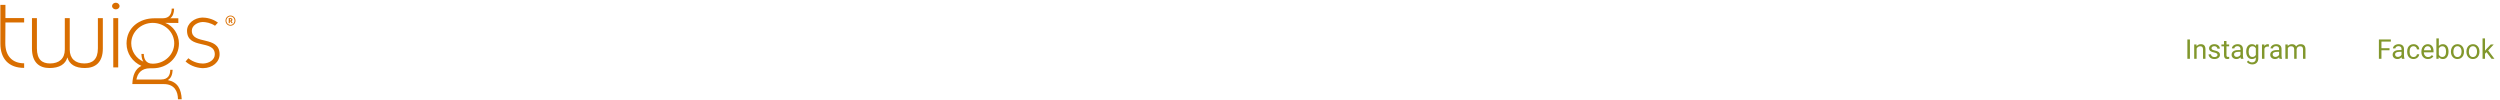 <svg width="1382.406" height="55.5" viewBox="0 0 1382.41 55.5" fill="none" xmlns="http://www.w3.org/2000/svg" xmlns:xlink="http://www.w3.org/1999/xlink">
	<desc>
			Created with Pixso.
	</desc>
	<defs>
		<clipPath id="clip1_444">
			<rect id="Frame" width="135" height="55" transform="translate(0.203 0.5)" fill="white" fill-opacity="0"/>
		</clipPath>
	</defs>
	<g clip-path="url(#clip1_444)">
		<path id="Vector" d="M0.203 24.064L0.203 2.699L3.005 2.699L3.005 9.973L13.351 9.973L13.351 12.438L3.005 12.438L2.938 23.916C2.938 30.989 6.872 35.003 13.351 35.003L13.351 37.536C4.81 37.549 0.203 32.484 0.203 24.064Z" fill="#D96E00" fill-opacity="1" fill-rule="nonzero"/>
		<path id="Vector" d="M46.936 37.617C41.534 37.617 38.328 35.542 37.25 31.744C36.186 35.556 32.845 37.617 27.362 37.617C21.623 37.617 17.676 34.411 17.676 26.8L17.676 10.041L20.41 10.041L20.41 26.732C20.41 32.942 23.28 35.084 27.685 35.084C32.697 35.084 35.835 32.417 35.835 27.406L35.835 10.041L38.57 10.041L38.57 27.473C38.57 32.35 41.642 35.084 46.586 35.084C51.058 35.084 54.13 32.942 54.13 26.732L54.13 10.041L56.864 10.041L56.864 26.8C56.891 34.424 52.809 37.617 46.936 37.617Z" fill="#D96E00" fill-opacity="1" fill-rule="nonzero"/>
		<path id="Vector" d="M64.032 5.178C62.9 5.178 61.957 4.37 61.957 3.305C61.957 2.375 62.886 1.5 64.032 1.5C65.163 1.5 66.106 2.362 66.106 3.373C66.106 4.383 65.163 5.178 64.032 5.178ZM62.631 37.294L62.631 10.041L65.365 10.041L65.365 37.28L62.631 37.28L62.631 37.294Z" fill="#D96E00" fill-opacity="1" fill-rule="nonzero"/>
		<path id="Vector" d="M98.41 54.914C98.41 50.576 96.47 46.495 90.597 46.495L73.178 46.495L73.245 46.36L73.178 46.36C73.38 41.685 74.714 38.142 78.189 36.418C73.313 34.276 69.972 29.601 69.972 24.064C69.972 15.187 77.179 10.108 85.329 10.108L90.004 10.108C93.749 10.108 94.948 7.575 94.948 4.76L96.281 4.76C96.214 7.225 95.608 9.03 94.139 10.108L98.612 10.108L98.612 12.708C98.612 12.708 92.132 12.641 91.338 12.641C95.743 14.244 98.949 18.919 98.949 24.064C98.949 31.811 92.604 37.752 84.521 37.752L82.985 37.752C78.176 37.752 76.047 40.554 75.441 43.962L89.128 43.962C92.927 43.962 94.139 41.429 94.139 38.614L95.473 38.614C95.338 41.348 94.611 43.221 92.806 44.285C98.275 45.417 100.215 49.229 100.485 54.901L98.41 54.901L98.41 54.914ZM84.454 12.654C77.906 12.654 72.572 17.733 72.572 23.943C72.572 28.416 75.306 32.282 79.254 34.087C78.58 33.023 78.257 31.622 78.189 29.817L79.523 29.817C79.523 32.619 80.722 35.219 84.4 35.219L84.467 35.219C91.014 35.219 96.349 30.207 96.349 23.93C96.349 17.719 91.001 12.654 84.454 12.654Z" fill="#D96E00" fill-opacity="1" fill-rule="nonzero"/>
		<path id="Vector" d="M112.366 37.685C109.968 37.685 105.818 36.89 102.612 34.007L104.148 32.202C106.95 34.533 110.291 35.139 112.231 35.139C115.639 35.071 118.845 33.064 118.778 29.993C118.711 21.654 103.555 27.595 103.42 17.046C103.353 12.978 107.489 9.839 111.894 9.705C113.767 9.705 117.431 10.176 120.502 12.507L118.899 14.245C116.623 12.641 113.686 12.17 112.15 12.17C109.146 12.237 106.074 14.177 106.074 16.979C106.074 24.995 121.23 19.512 121.432 29.872C121.513 34.29 117.512 37.618 112.366 37.685Z" fill="#D96E00" fill-opacity="1" fill-rule="nonzero"/>
		<path id="Vector" d="M124.693 11.429C124.693 9.866 125.919 8.6 127.441 8.6C128.977 8.6 130.203 9.866 130.203 11.429C130.203 12.951 128.977 14.231 127.441 14.231C125.919 14.231 124.693 12.964 124.693 11.429ZM129.664 11.429C129.664 10.135 128.681 9.071 127.441 9.071C126.216 9.071 125.205 10.135 125.205 11.429C125.205 12.709 126.202 13.759 127.441 13.759C128.681 13.759 129.664 12.695 129.664 11.429ZM126.498 10.041C126.727 10.014 127.01 9.987 127.307 9.987C128.128 9.987 128.506 10.378 128.506 10.89C128.506 11.227 128.331 11.55 128.007 11.698L128.681 12.776L127.98 12.776L127.441 11.832C127.374 11.846 127.334 11.846 127.293 11.846C127.239 11.846 127.185 11.846 127.078 11.832L127.078 12.776L126.485 12.776L126.485 10.041L126.498 10.041ZM127.105 11.348C127.199 11.361 127.266 11.361 127.334 11.361C127.67 11.361 127.872 11.2 127.872 10.903C127.872 10.661 127.697 10.513 127.374 10.513C127.28 10.513 127.199 10.513 127.118 10.526L127.118 11.348L127.105 11.348Z" fill="#D96E00" fill-opacity="1" fill-rule="nonzero"/>
	</g>
	<path id="Instagram" d="M1210.95 32.5L1209.54 32.5L1209.54 21.836L1210.95 21.836L1210.95 32.5ZM1214.59 24.575L1214.63 25.571Q1215.54 24.429 1217.01 24.429Q1219.52 24.429 1219.54 27.263L1219.54 32.5L1218.19 32.5L1218.19 27.256Q1218.18 26.399 1217.79 25.989Q1217.41 25.579 1216.6 25.579Q1215.94 25.579 1215.44 25.93Q1214.94 26.282 1214.66 26.853L1214.66 32.5L1213.31 32.5L1213.31 24.575L1214.59 24.575ZM1226.2 30.398Q1226.2 29.849 1225.78 29.545Q1225.37 29.241 1224.34 29.021Q1223.31 28.801 1222.71 28.494Q1222.1 28.186 1221.82 27.761Q1221.53 27.336 1221.53 26.75Q1221.53 25.776 1222.35 25.102Q1223.17 24.429 1224.46 24.429Q1225.8 24.429 1226.64 25.125Q1227.48 25.82 1227.48 26.904L1226.12 26.904Q1226.12 26.348 1225.65 25.945Q1225.17 25.542 1224.46 25.542Q1223.72 25.542 1223.3 25.864Q1222.88 26.186 1222.88 26.706Q1222.88 27.197 1223.27 27.446Q1223.66 27.695 1224.67 27.922Q1225.69 28.149 1226.32 28.464Q1226.95 28.779 1227.25 29.222Q1227.55 29.666 1227.55 30.303Q1227.55 31.365 1226.7 32.006Q1225.85 32.647 1224.5 32.647Q1223.55 32.647 1222.81 32.31Q1222.08 31.973 1221.67 31.368Q1221.25 30.764 1221.25 30.061L1222.61 30.061Q1222.65 30.742 1223.16 31.141Q1223.66 31.541 1224.5 31.541Q1225.27 31.541 1225.73 31.229Q1226.2 30.918 1226.2 30.398ZM1231.16 22.656L1231.16 24.575L1232.64 24.575L1232.64 25.623L1231.16 25.623L1231.16 30.537Q1231.16 31.013 1231.35 31.251Q1231.55 31.489 1232.03 31.489Q1232.26 31.489 1232.67 31.401L1232.67 32.5Q1232.14 32.647 1231.63 32.647Q1230.73 32.647 1230.26 32.097Q1229.8 31.548 1229.8 30.537L1229.8 25.623L1228.36 25.623L1228.36 24.575L1229.8 24.575L1229.8 22.656L1231.16 22.656ZM1239.11 32.5Q1238.99 32.266 1238.92 31.665Q1237.98 32.647 1236.67 32.647Q1235.49 32.647 1234.74 31.984Q1233.99 31.321 1233.99 30.303Q1233.99 29.065 1234.93 28.38Q1235.87 27.695 1237.58 27.695L1238.9 27.695L1238.9 27.073Q1238.9 26.362 1238.47 25.941Q1238.05 25.52 1237.22 25.52Q1236.5 25.52 1236.01 25.886Q1235.52 26.252 1235.52 26.773L1234.15 26.773Q1234.15 26.179 1234.57 25.626Q1235 25.073 1235.72 24.751Q1236.44 24.429 1237.3 24.429Q1238.67 24.429 1239.45 25.113Q1240.22 25.798 1240.25 27L1240.25 30.647Q1240.25 31.738 1240.53 32.383L1240.53 32.5L1239.11 32.5ZM1236.86 31.467Q1237.5 31.467 1238.07 31.138Q1238.64 30.808 1238.9 30.281L1238.9 28.655L1237.84 28.655Q1235.35 28.655 1235.35 30.112Q1235.35 30.75 1235.77 31.108Q1236.2 31.467 1236.86 31.467ZM1242.06 28.472Q1242.06 26.619 1242.91 25.524Q1243.77 24.429 1245.18 24.429Q1246.63 24.429 1247.45 25.454L1247.51 24.575L1248.75 24.575L1248.75 32.31Q1248.75 33.848 1247.84 34.734Q1246.93 35.62 1245.39 35.62Q1244.53 35.62 1243.71 35.254Q1242.89 34.888 1242.46 34.251L1243.16 33.438Q1244.03 34.514 1245.29 34.514Q1246.28 34.514 1246.83 33.958Q1247.39 33.401 1247.39 32.39L1247.39 31.709Q1246.57 32.647 1245.17 32.647Q1243.78 32.647 1242.92 31.526Q1242.06 30.405 1242.06 28.472ZM1243.42 28.625Q1243.42 29.966 1243.97 30.731Q1244.52 31.497 1245.51 31.497Q1246.79 31.497 1247.39 30.332L1247.39 26.714Q1246.77 25.579 1245.52 25.579Q1244.53 25.579 1243.97 26.348Q1243.42 27.117 1243.42 28.625ZM1254.62 25.791Q1254.32 25.74 1253.96 25.74Q1252.62 25.74 1252.15 26.875L1252.15 32.5L1250.79 32.5L1250.79 24.575L1252.11 24.575L1252.13 25.491Q1252.8 24.429 1254.02 24.429Q1254.42 24.429 1254.62 24.531L1254.62 25.791ZM1260.47 32.5Q1260.35 32.266 1260.28 31.665Q1259.33 32.647 1258.02 32.647Q1256.85 32.647 1256.1 31.984Q1255.35 31.321 1255.35 30.303Q1255.35 29.065 1256.29 28.38Q1257.23 27.695 1258.94 27.695L1260.26 27.695L1260.26 27.073Q1260.26 26.362 1259.83 25.941Q1259.41 25.52 1258.58 25.52Q1257.85 25.52 1257.36 25.886Q1256.87 26.252 1256.87 26.773L1255.51 26.773Q1255.51 26.179 1255.93 25.626Q1256.35 25.073 1257.07 24.751Q1257.8 24.429 1258.66 24.429Q1260.03 24.429 1260.81 25.113Q1261.58 25.798 1261.61 27L1261.61 30.647Q1261.61 31.738 1261.89 32.383L1261.89 32.5L1260.47 32.5ZM1258.22 31.467Q1258.86 31.467 1259.43 31.138Q1260 30.808 1260.26 30.281L1260.26 28.655L1259.19 28.655Q1256.7 28.655 1256.7 30.112Q1256.7 30.75 1257.13 31.108Q1257.55 31.467 1258.22 31.467ZM1265.01 24.575L1265.05 25.454Q1265.92 24.429 1267.4 24.429Q1269.06 24.429 1269.66 25.703Q1270.06 25.132 1270.69 24.78Q1271.32 24.429 1272.19 24.429Q1274.79 24.429 1274.84 27.19L1274.84 32.5L1273.48 32.5L1273.48 27.27Q1273.48 26.421 1273.1 26Q1272.71 25.579 1271.79 25.579Q1271.04 25.579 1270.54 26.029Q1270.04 26.48 1269.96 27.241L1269.96 32.5L1268.6 32.5L1268.6 27.307Q1268.6 25.579 1266.91 25.579Q1265.57 25.579 1265.08 26.714L1265.08 32.5L1263.73 32.5L1263.73 24.575L1265.01 24.575Z" fill="#81972C" fill-opacity="1" fill-rule="evenodd"/>
	<path id="Facebook" d="M1321.32 27.791L1316.85 27.791L1316.85 32.5L1315.44 32.5L1315.44 21.836L1322.05 21.836L1322.05 22.993L1316.85 22.993L1316.85 26.641L1321.32 26.641L1321.32 27.791ZM1328.16 32.5Q1328.05 32.266 1327.97 31.665Q1327.03 32.647 1325.72 32.647Q1324.54 32.647 1323.79 31.984Q1323.04 31.321 1323.04 30.303Q1323.04 29.065 1323.98 28.38Q1324.93 27.695 1326.63 27.695L1327.95 27.695L1327.95 27.073Q1327.95 26.362 1327.53 25.941Q1327.1 25.52 1326.27 25.52Q1325.55 25.52 1325.06 25.886Q1324.57 26.252 1324.57 26.773L1323.2 26.773Q1323.2 26.179 1323.63 25.626Q1324.05 25.073 1324.77 24.751Q1325.49 24.429 1326.35 24.429Q1327.72 24.429 1328.5 25.113Q1329.28 25.798 1329.31 27L1329.31 30.647Q1329.31 31.738 1329.58 32.383L1329.58 32.5L1328.16 32.5ZM1325.91 31.467Q1326.55 31.467 1327.12 31.138Q1327.69 30.808 1327.95 30.281L1327.95 28.655L1326.89 28.655Q1324.4 28.655 1324.4 30.112Q1324.4 30.75 1324.82 31.108Q1325.25 31.467 1325.91 31.467ZM1334.61 31.541Q1335.33 31.541 1335.88 31.101Q1336.42 30.662 1336.48 30.002L1337.76 30.002Q1337.72 30.684 1337.29 31.299Q1336.86 31.914 1336.14 32.28Q1335.41 32.647 1334.61 32.647Q1332.99 32.647 1332.03 31.566Q1331.08 30.486 1331.08 28.611L1331.08 28.384Q1331.08 27.227 1331.5 26.326Q1331.93 25.425 1332.72 24.927Q1333.52 24.429 1334.6 24.429Q1335.93 24.429 1336.82 25.227Q1337.7 26.025 1337.76 27.3L1336.48 27.3Q1336.42 26.531 1335.89 26.036Q1335.37 25.542 1334.6 25.542Q1333.57 25.542 1333 26.285Q1332.43 27.029 1332.43 28.435L1332.43 28.691Q1332.43 30.061 1333 30.801Q1333.56 31.541 1334.61 31.541ZM1342.57 32.647Q1340.96 32.647 1339.95 31.588Q1338.94 30.53 1338.94 28.757L1338.94 28.508Q1338.94 27.329 1339.39 26.403Q1339.84 25.476 1340.65 24.952Q1341.46 24.429 1342.4 24.429Q1343.95 24.429 1344.8 25.447Q1345.66 26.465 1345.66 28.362L1345.66 28.926L1340.29 28.926Q1340.32 30.098 1340.98 30.819Q1341.63 31.541 1342.64 31.541Q1343.36 31.541 1343.86 31.248Q1344.36 30.955 1344.73 30.471L1345.56 31.116Q1344.56 32.647 1342.57 32.647ZM1342.4 25.542Q1341.58 25.542 1341.02 26.139Q1340.47 26.736 1340.34 27.812L1344.31 27.812L1344.31 27.71Q1344.25 26.677 1343.75 26.11Q1343.25 25.542 1342.4 25.542ZM1353.94 28.625Q1353.94 30.442 1353.1 31.544Q1352.27 32.647 1350.86 32.647Q1349.36 32.647 1348.54 31.584L1348.47 32.5L1347.23 32.5L1347.23 21.25L1348.58 21.25L1348.58 25.447Q1349.4 24.429 1350.85 24.429Q1352.29 24.429 1353.11 25.52Q1353.94 26.611 1353.94 28.508L1353.94 28.625ZM1352.58 28.472Q1352.58 27.087 1352.05 26.333Q1351.51 25.579 1350.51 25.579Q1349.17 25.579 1348.58 26.824L1348.58 30.252Q1349.21 31.497 1350.52 31.497Q1351.5 31.497 1352.04 30.742Q1352.58 29.988 1352.58 28.472ZM1355.28 28.464Q1355.28 27.3 1355.74 26.37Q1356.2 25.439 1357.02 24.934Q1357.83 24.429 1358.88 24.429Q1360.5 24.429 1361.5 25.549Q1362.5 26.67 1362.5 28.53L1362.5 28.625Q1362.5 29.783 1362.06 30.702Q1361.61 31.621 1360.79 32.134Q1359.96 32.647 1358.9 32.647Q1357.28 32.647 1356.28 31.526Q1355.28 30.405 1355.28 28.56L1355.28 28.464ZM1356.65 28.625Q1356.65 29.944 1357.26 30.742Q1357.87 31.541 1358.9 31.541Q1359.93 31.541 1360.54 30.731Q1361.14 29.922 1361.14 28.464Q1361.14 27.161 1360.53 26.351Q1359.91 25.542 1358.88 25.542Q1357.88 25.542 1357.26 26.34Q1356.65 27.139 1356.65 28.625ZM1363.84 28.464Q1363.84 27.3 1364.3 26.37Q1364.75 25.439 1365.57 24.934Q1366.39 24.429 1367.44 24.429Q1369.05 24.429 1370.05 25.549Q1371.05 26.67 1371.05 28.53L1371.05 28.625Q1371.05 29.783 1370.61 30.702Q1370.17 31.621 1369.34 32.134Q1368.52 32.647 1367.45 32.647Q1365.84 32.647 1364.84 31.526Q1363.84 30.405 1363.84 28.56L1363.84 28.464ZM1365.2 28.625Q1365.2 29.944 1365.81 30.742Q1366.42 31.541 1367.45 31.541Q1368.48 31.541 1369.09 30.731Q1369.7 29.922 1369.7 28.464Q1369.7 27.161 1369.08 26.351Q1368.46 25.542 1367.44 25.542Q1366.43 25.542 1365.82 26.34Q1365.2 27.139 1365.2 28.625ZM1374.96 28.831L1374.12 29.717L1374.12 32.5L1372.76 32.5L1372.76 21.25L1374.12 21.25L1374.12 28.054L1374.84 27.183L1377.31 24.575L1378.96 24.575L1375.87 27.886L1379.32 32.5L1377.73 32.5L1374.96 28.831Z" fill="#81972C" fill-opacity="1" fill-rule="evenodd"/>
</svg>
